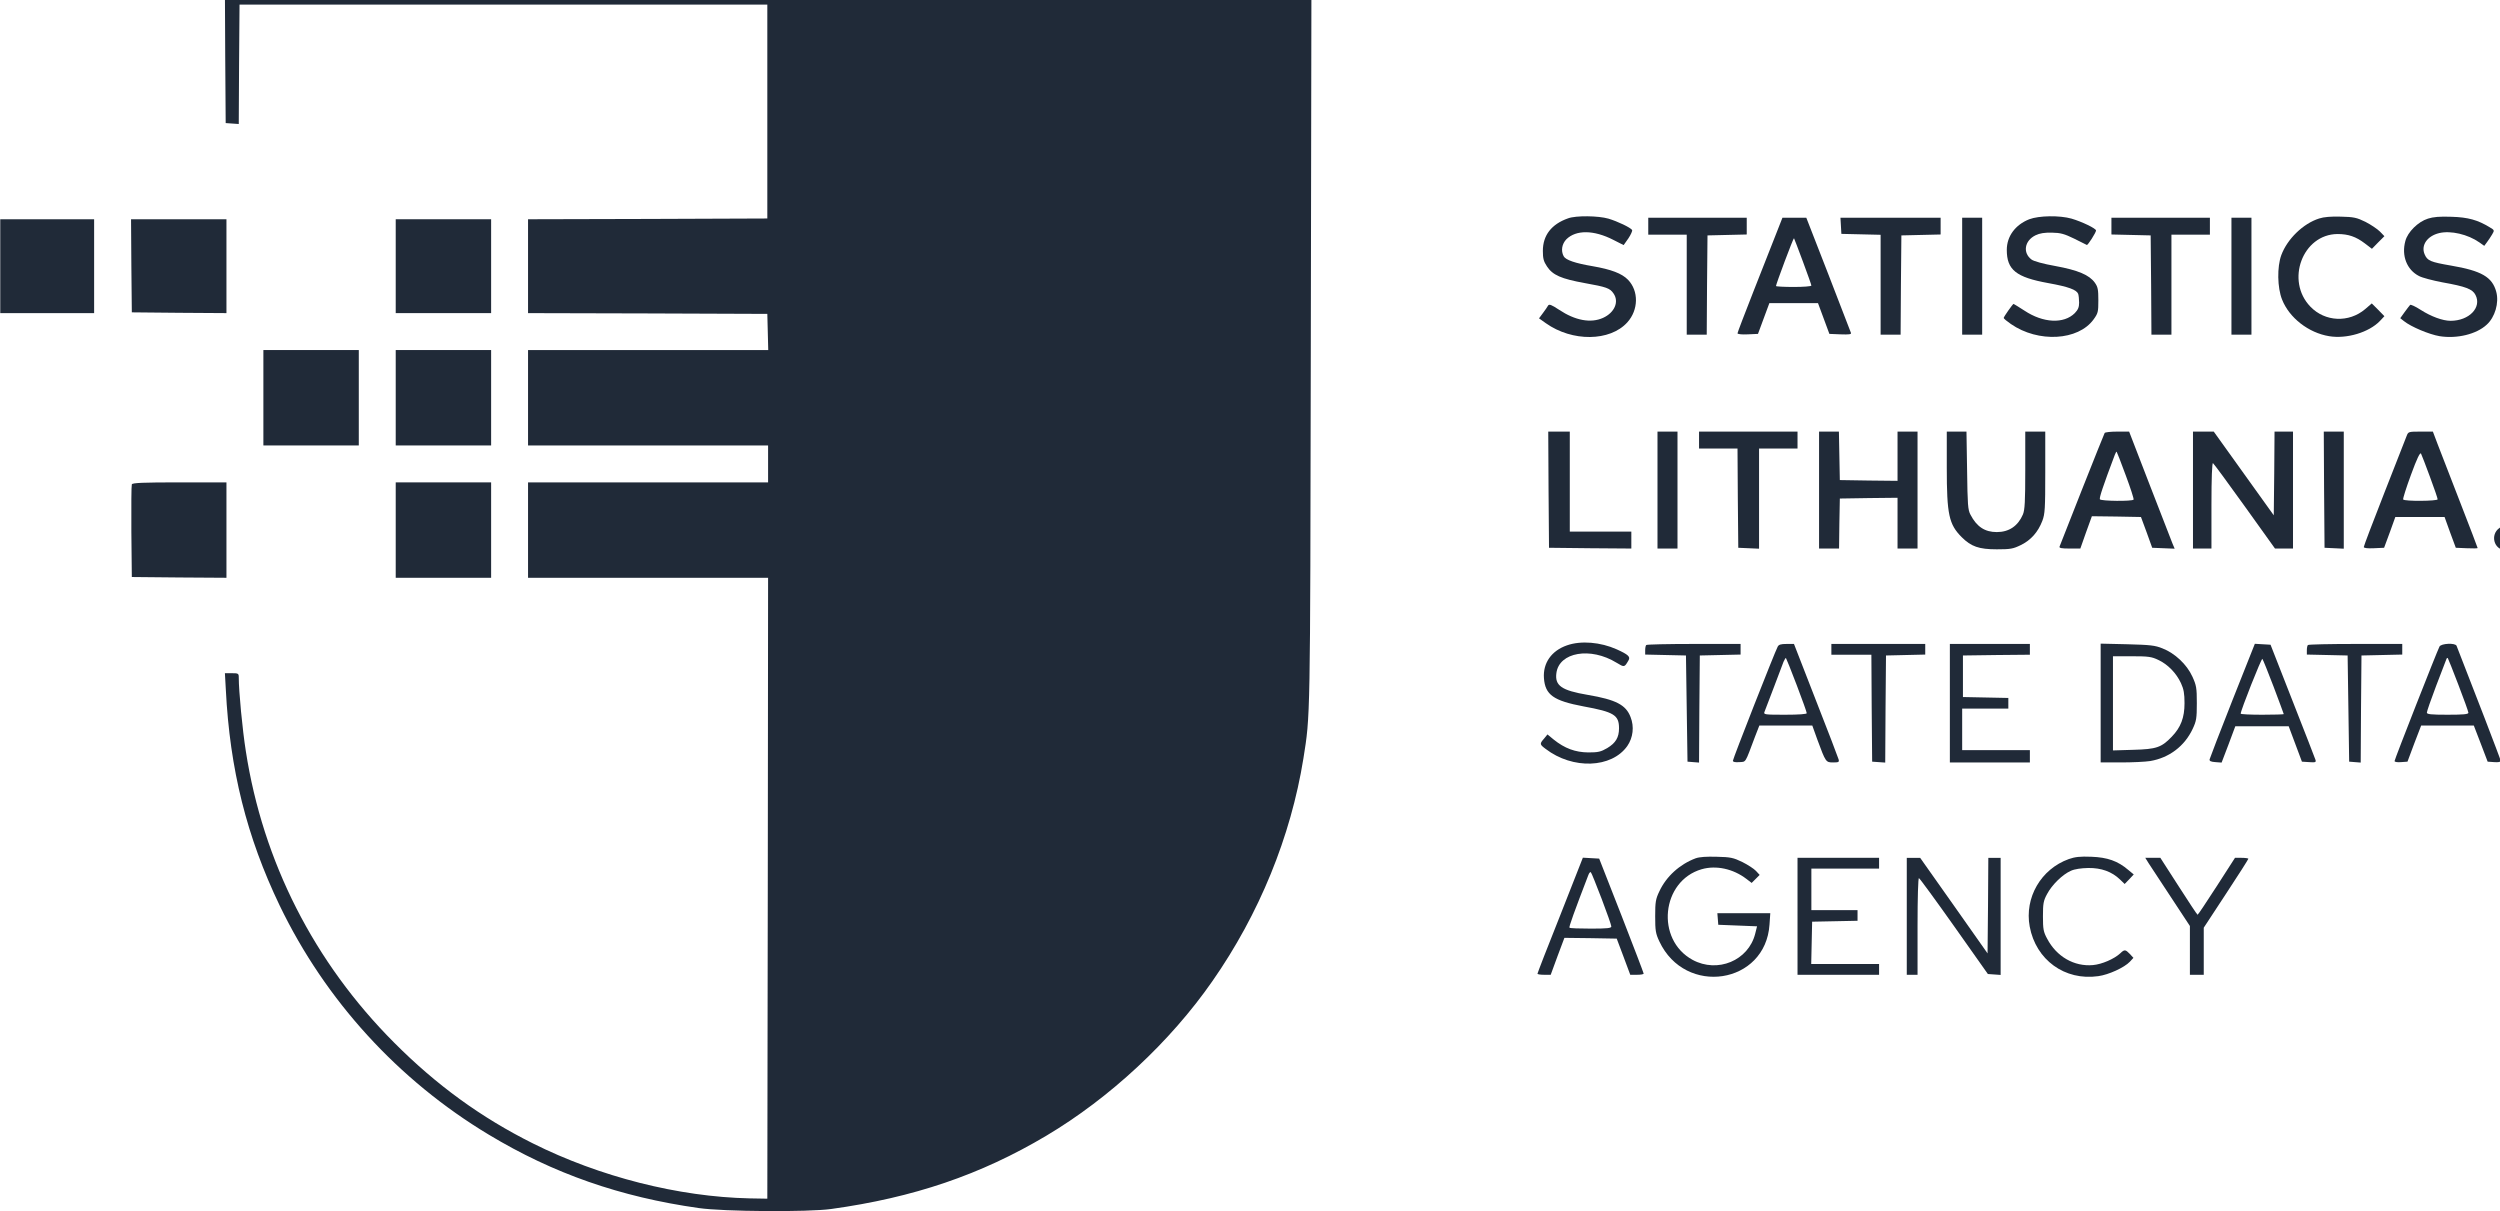 <?xml version="1.0" encoding="UTF-8" standalone="no"?>
<!-- Created with Inkscape (http://www.inkscape.org/) -->

<svg
   width="1186.025"
   height="574.712"
   viewBox="0 0 1186.025 574.712"
   version="1.1"
   id="svg1"
   xml:space="preserve"
   xmlns="http://www.w3.org/2000/svg"
   xmlns:svg="http://www.w3.org/2000/svg"><defs
     id="defs1" /><g
     id="layer1"
     transform="translate(-806.449,131.664)"><g
       transform="matrix(0.073,0,0,-0.073,788.321,466.562)"
       fill="#000000"
       stroke="none"
       id="g43"
       style="fill:#202a38;fill-opacity:1"><path
         d="m 1712,7823 3,-428 42,-3 43,-3 2,388 3,388 h 1715 1715 v -695 -695 l -777,-3 -778,-2 v -305 -305 l 778,-2 777,-3 3,-117 3,-118 h -781 -780 v -310 -310 h 780 780 v -120 -120 h -780 -780 v -310 -310 h 780 780 l -2,-2017 -3,-2018 -115,2 c -462,10 -974,140 -1410,358 -336,168 -625,378 -900,654 -520,521 -853,1176 -964,1894 -22,139 -46,389 -46,480 0,25 -3,27 -45,27 h -45 l 6,-107 c 26,-519 136,-957 350,-1403 297,-616 770,-1135 1359,-1489 420,-253 855,-405 1365,-477 159,-23 710,-27 860,-6 535,74 971,222 1398,476 412,245 805,610 1079,1004 305,437 510,939 592,1448 45,286 44,213 48,2652 l 4,2332 H 5240 1710 Z"
         id="path1-82"
         style="fill:#202a38;fill-opacity:1" /><path
         d="m 10439,6776 c -108,-38 -164,-110 -164,-212 0,-49 5,-68 27,-101 37,-56 92,-80 246,-108 140,-25 163,-33 186,-67 38,-54 7,-125 -68,-159 -80,-36 -181,-17 -286,53 -50,33 -64,38 -71,27 -4,-8 -19,-29 -33,-48 l -26,-35 45,-32 c 171,-121 416,-119 529,6 73,81 75,204 4,277 -40,41 -109,67 -230,88 -112,19 -175,40 -188,65 -19,36 -11,80 18,110 63,62 178,61 305,-4 l 67,-34 31,44 c 16,24 27,49 24,54 -10,16 -94,56 -154,74 -66,19 -211,21 -262,2 z"
         id="path2-7"
         style="fill:#202a38;fill-opacity:1" /><path
         d="m 13436,6770 c -91,-36 -146,-111 -146,-199 0,-130 60,-178 270,-216 132,-24 183,-43 194,-70 3,-9 6,-35 6,-57 0,-30 -7,-46 -28,-68 -71,-71 -205,-65 -327,16 -38,24 -69,44 -71,44 -5,0 -64,-84 -64,-91 0,-5 21,-22 47,-40 178,-123 437,-108 537,30 29,40 31,49 31,124 0,70 -3,87 -23,115 -36,50 -109,81 -256,108 -79,14 -140,31 -155,42 -59,44 -46,123 26,158 27,13 58,18 106,17 57,-1 81,-8 145,-39 42,-21 79,-39 82,-41 6,-4 60,81 60,94 0,13 -91,57 -159,77 -77,22 -212,20 -275,-4 z"
         id="path3-5"
         style="fill:#202a38;fill-opacity:1" /><path
         d="m 15320,6775 c -104,-33 -207,-133 -246,-238 -28,-76 -26,-212 5,-289 47,-119 172,-216 306,-238 114,-19 259,25 330,99 l 29,31 -41,42 -41,41 -43,-37 c -106,-90 -261,-83 -356,16 -163,169 -51,470 176,472 71,0 120,-17 178,-61 l 46,-35 40,41 41,41 -29,30 c -17,17 -59,45 -94,63 -57,28 -76,32 -160,34 -63,2 -111,-2 -141,-12 z"
         id="path4-7"
         style="fill:#202a38;fill-opacity:1" /><path
         d="m 16027,6774 c -64,-20 -132,-87 -147,-146 -26,-95 10,-187 89,-227 20,-11 89,-29 152,-41 152,-27 196,-44 215,-82 42,-81 -41,-168 -162,-168 -51,0 -127,28 -194,71 -34,22 -66,37 -69,32 -4,-4 -20,-25 -36,-47 l -28,-39 24,-19 c 46,-37 165,-87 232,-98 113,-18 239,13 305,74 55,49 82,143 63,214 -26,97 -96,137 -295,171 -133,23 -153,31 -171,74 -24,58 17,118 95,137 75,18 187,-8 262,-61 l 31,-22 17,23 c 10,13 25,36 34,51 16,27 16,28 -16,47 -77,47 -140,65 -248,68 -76,3 -119,-1 -153,-12 z"
         id="path5-1"
         style="fill:#202a38;fill-opacity:1" /><path
         d="m 10960,6725 v -55 h 125 125 v -325 -325 h 65 65 l 2,323 3,322 128,3 127,3 v 54 55 h -320 -320 z"
         id="path6-5"
         style="fill:#202a38;fill-opacity:1" /><path
         d="m 11790,6673 c -24,-60 -89,-226 -146,-371 -57,-145 -104,-268 -104,-273 0,-6 28,-9 67,-7 l 66,3 37,100 37,100 h 158 158 l 37,-100 37,-100 73,-3 c 56,-2 71,0 67,10 -3,7 -69,178 -147,381 l -143,367 h -78 -77 z m 175,-178 c 30,-81 55,-151 55,-156 0,-5 -52,-9 -115,-9 -63,0 -115,3 -115,6 0,12 113,314 117,311 1,-2 28,-70 58,-152 z"
         id="path7-6"
         style="fill:#202a38;fill-opacity:1" /><path
         d="m 12212,6728 3,-53 128,-3 127,-3 v -324 -325 h 65 65 l 2,323 3,322 128,3 127,3 v 54 55 h -326 -325 z"
         id="path8-4"
         style="fill:#202a38;fill-opacity:1" /><path
         d="m 13000,6400 v -380 h 65 65 v 380 380 h -65 -65 z"
         id="path9-2"
         style="fill:#202a38;fill-opacity:1" /><path
         d="m 13970,6725 v -54 l 128,-3 127,-3 3,-322 2,-323 h 65 65 v 325 325 h 125 125 v 55 55 h -320 -320 z"
         id="path10-6"
         style="fill:#202a38;fill-opacity:1" /><path
         d="m 14750,6400 v -380 h 65 65 v 380 380 h -65 -65 z"
         id="path11-8"
         style="fill:#202a38;fill-opacity:1" /><path
         d="m 250,6465 v -305 h 305 305 v 305 305 H 555 250 Z"
         id="path12-8"
         style="fill:#202a38;fill-opacity:1" /><path
         d="m 1102,6468 3,-303 308,-3 307,-2 v 305 305 h -310 -310 z"
         id="path13-2"
         style="fill:#202a38;fill-opacity:1" /><path
         d="m 2820,6465 v -305 h 310 310 v 305 305 h -310 -310 z"
         id="path14-3"
         style="fill:#202a38;fill-opacity:1" /><path
         d="m 1960,5610 v -310 h 310 310 v 310 310 h -310 -310 z"
         id="path15-7"
         style="fill:#202a38;fill-opacity:1" /><path
         d="m 2820,5610 v -310 h 310 310 v 310 310 h -310 -310 z"
         id="path16-1"
         style="fill:#202a38;fill-opacity:1" /><path
         d="m 10312,5013 3,-378 268,-3 267,-2 v 55 55 h -200 -200 v 325 325 h -70 -70 z"
         id="path17-8"
         style="fill:#202a38;fill-opacity:1" /><path
         d="m 11020,5010 v -380 h 65 65 v 380 380 h -65 -65 z"
         id="path18-3"
         style="fill:#202a38;fill-opacity:1" /><path
         d="m 11290,5335 v -55 h 125 125 l 2,-322 3,-323 68,-3 67,-3 v 326 325 h 125 125 v 55 55 h -320 -320 z"
         id="path19"
         style="fill:#202a38;fill-opacity:1" /><path
         d="m 12070,5010 v -380 h 65 65 l 2,163 3,162 188,3 187,2 v -165 -165 h 65 65 v 380 380 h -65 -65 v -160 -160 l -187,2 -188,3 -3,158 -3,157 h -64 -65 z"
         id="path20"
         style="fill:#202a38;fill-opacity:1" /><path
         d="m 12900,5155 c 0,-304 14,-368 97,-451 61,-61 112,-79 228,-79 89,0 106,3 157,28 65,32 111,84 139,157 17,45 19,79 19,315 v 265 h -65 -65 v -250 c 0,-204 -3,-258 -15,-288 -32,-75 -90,-115 -170,-115 -77,0 -130,34 -171,113 -17,31 -19,65 -22,288 l -4,252 h -64 -64 z"
         id="path21"
         style="fill:#202a38;fill-opacity:1" /><path
         d="m 13926,5381 c -3,-5 -69,-170 -147,-367 -78,-198 -143,-365 -146,-371 -4,-10 13,-13 65,-13 h 70 l 37,105 38,105 159,-2 160,-3 37,-100 36,-100 73,-3 73,-3 -14,33 c -7,18 -74,189 -148,381 l -134,347 h -77 c -42,0 -79,-4 -82,-9 z m 137,-275 c 31,-83 54,-154 51,-158 -8,-12 -212,-10 -219,2 -5,9 20,85 97,289 5,13 10,22 12,20 2,-2 29,-71 59,-153 z"
         id="path22"
         style="fill:#202a38;fill-opacity:1" /><path
         d="m 14500,5010 v -380 h 60 60 v 281 c 0,177 4,278 10,274 5,-3 98,-129 206,-280 l 197,-275 h 59 58 v 380 380 h -60 -60 l -2,-272 -3,-272 -195,272 -195,272 h -67 -68 z"
         id="path23"
         style="fill:#202a38;fill-opacity:1" /><path
         d="m 15352,5013 3,-378 63,-3 62,-3 v 381 380 h -65 -65 z"
         id="path24"
         style="fill:#202a38;fill-opacity:1" /><path
         d="m 15889,5363 c -6,-16 -71,-182 -145,-370 -74,-188 -134,-347 -134,-353 0,-7 24,-10 66,-8 l 66,3 37,100 36,100 h 160 160 l 36,-100 37,-100 71,-3 c 39,-2 71,-1 71,1 0,2 -51,137 -114,298 -63,162 -128,331 -146,377 l -31,82 h -80 c -78,0 -80,-1 -90,-27 z m 151,-267 c 28,-75 50,-140 50,-146 0,-12 -217,-14 -224,-1 -3,4 20,77 51,161 39,107 59,147 65,137 4,-9 31,-76 58,-151 z"
         id="path25"
         style="fill:#202a38;fill-opacity:1" /><path
         d="m 1105,5047 c -3,-7 -4,-145 -3,-307 l 3,-295 308,-3 307,-2 v 310 310 h -305 c -237,0 -307,-3 -310,-13 z"
         id="path26"
         style="fill:#202a38;fill-opacity:1" /><path
         d="m 2820,4750 v -310 h 310 310 v 310 310 h -310 -310 z"
         id="path27"
         style="fill:#202a38;fill-opacity:1" /><path
         d="m 16492,4764 c -63,-44 -36,-143 38,-144 80,-1 106,116 34,149 -33,15 -45,14 -72,-5 z"
         id="path28"
         style="fill:#202a38;fill-opacity:1" /><path
         d="m 10432,4001 c -101,-35 -157,-115 -150,-213 8,-109 62,-147 258,-184 197,-36 230,-56 230,-142 0,-60 -22,-96 -77,-129 -41,-24 -59,-28 -123,-28 -84,1 -153,26 -225,84 l -40,33 -22,-27 c -30,-34 -29,-38 10,-67 176,-135 429,-126 531,19 37,54 46,125 21,188 -30,79 -95,113 -278,144 -171,29 -215,60 -204,142 18,136 222,171 391,67 51,-31 51,-31 78,16 13,23 -2,37 -77,71 -105,47 -232,58 -323,26 z"
         id="path29"
         style="fill:#202a38;fill-opacity:1" /><path
         d="m 10947,4003 c -4,-3 -7,-19 -7,-34 v -28 l 133,-3 132,-3 5,-345 5,-345 37,-3 38,-3 2,348 3,348 133,3 132,3 v 34 35 h -303 c -167,0 -307,-3 -310,-7 z"
         id="path30"
         style="fill:#202a38;fill-opacity:1" /><path
         d="m 11801,3992 c -19,-35 -291,-728 -291,-741 0,-8 14,-11 41,-9 46,3 36,-12 103,166 l 28,72 h 172 172 l 33,-92 c 54,-146 55,-148 102,-148 36,0 41,2 36,20 -3,11 -69,184 -148,385 l -142,365 h -48 c -37,0 -51,-4 -58,-18 z m 124,-250 c 36,-94 65,-176 65,-182 0,-6 -50,-10 -141,-10 -130,0 -141,1 -134,18 4,9 31,80 60,157 29,77 58,153 64,169 7,16 14,27 16,24 2,-2 34,-81 70,-176 z"
         id="path31"
         style="fill:#202a38;fill-opacity:1" /><path
         d="m 12150,3975 v -35 h 130 130 l 2,-347 3,-348 42,-3 43,-3 2,348 3,348 128,3 127,3 v 34 35 h -305 -305 z"
         id="path32"
         style="fill:#202a38;fill-opacity:1" /><path
         d="m 12920,3625 v -385 h 260 260 v 40 40 h -220 -220 v 135 135 h 150 150 v 35 34 l -147,3 -148,3 v 135 135 l 218,3 217,2 v 35 35 h -260 -260 z"
         id="path33"
         style="fill:#202a38;fill-opacity:1" /><path
         d="m 13900,3626 v -386 h 133 c 72,0 158,4 189,9 123,21 223,96 276,209 24,51 27,69 27,167 0,100 -3,116 -29,173 -36,79 -114,152 -194,183 -49,20 -80,23 -229,27 l -173,4 z m 375,280 c 62,-29 117,-86 147,-151 18,-39 23,-68 23,-130 0,-94 -24,-157 -83,-218 -67,-70 -100,-81 -249,-85 l -133,-4 v 306 306 h 123 c 108,0 128,-3 172,-24 z"
         id="path34"
         style="fill:#202a38;fill-opacity:1" /><path
         d="m 14756,3643 c -80,-202 -146,-375 -148,-383 -2,-11 8,-16 38,-18 l 40,-3 45,118 44,118 h 174 173 l 43,-115 43,-115 47,-3 c 41,-3 46,-1 41,15 -3,10 -70,182 -149,383 l -143,365 -51,3 -51,3 z m 268,89 c 36,-96 66,-176 66,-178 0,-2 -63,-4 -140,-4 -77,0 -140,3 -140,7 0,21 135,362 141,356 4,-5 37,-86 73,-181 z"
         id="path35"
         style="fill:#202a38;fill-opacity:1" /><path
         d="m 15247,4003 c -4,-3 -7,-19 -7,-34 v -28 l 133,-3 132,-3 5,-345 5,-345 37,-3 38,-3 2,348 3,348 133,3 132,3 v 34 35 h -303 c -167,0 -307,-3 -310,-7 z"
         id="path36"
         style="fill:#202a38;fill-opacity:1" /><path
         d="m 16102,3993 c -17,-33 -292,-733 -292,-744 0,-6 17,-9 42,-7 l 42,3 44,118 45,117 h 171 171 l 45,-117 45,-118 43,-3 c 26,-2 42,1 42,8 0,8 -179,473 -287,748 -8,20 -100,16 -111,-5 z m 123,-249 c 36,-93 65,-175 65,-181 0,-10 -34,-13 -135,-13 -110,0 -135,3 -135,14 0,8 27,86 60,173 33,87 63,164 66,172 2,8 7,12 10,9 2,-3 34,-81 69,-174 z"
         id="path37"
         style="fill:#202a38;fill-opacity:1" /><path
         d="m 11268,2617 c -104,-39 -191,-118 -236,-215 -24,-50 -27,-69 -27,-162 0,-93 3,-112 27,-163 168,-359 691,-279 716,110 l 5,73 h -172 -172 l 3,-37 3,-38 126,-5 126,-5 -12,-48 c -44,-175 -245,-258 -407,-170 -242,132 -203,513 59,589 94,27 205,3 291,-63 l 34,-26 26,26 26,26 -24,26 c -13,14 -53,40 -89,58 -58,28 -76,32 -165,34 -67,2 -113,-1 -138,-10 z"
         id="path38"
         style="fill:#202a38;fill-opacity:1" /><path
         d="m 13693,2612 c -181,-65 -289,-251 -254,-439 40,-216 228,-353 445,-322 68,9 170,56 206,94 l 23,25 -23,25 c -29,30 -35,31 -63,4 -39,-36 -119,-71 -177,-76 -122,-11 -237,55 -298,172 -24,44 -27,62 -27,145 0,83 3,101 27,145 31,59 100,127 155,151 24,11 66,17 113,18 85,1 153,-24 206,-75 l 30,-29 30,31 29,31 -35,29 c -69,59 -136,82 -240,86 -74,3 -107,-1 -147,-15 z"
         id="path39"
         style="fill:#202a38;fill-opacity:1" /><path
         d="m 10388,2247 c -82,-205 -148,-376 -148,-380 0,-4 19,-7 43,-7 h 43 l 44,120 45,120 170,-2 170,-3 44,-117 44,-118 h 44 c 24,0 43,3 43,8 0,4 -65,174 -144,377 l -145,370 -53,3 -53,3 z m 269,107 c 35,-92 63,-172 63,-180 0,-11 -26,-14 -133,-14 -74,0 -136,2 -139,6 -5,4 32,106 123,343 5,13 12,21 16,17 4,-3 35,-81 70,-172 z"
         id="path40"
         style="fill:#202a38;fill-opacity:1" /><path
         d="m 11930,2240 v -380 h 265 265 v 35 35 h -220 -221 l 3,138 3,137 148,3 147,3 v 34 35 h -150 -150 v 135 135 h 220 220 v 35 35 h -265 -265 z"
         id="path41"
         style="fill:#202a38;fill-opacity:1" /><path
         d="m 12640,2240 v -380 h 35 35 v 316 c 0,188 4,314 9,312 5,-1 108,-142 229,-313 l 219,-310 42,-3 41,-3 v 380 381 h -40 -40 l -2,-310 -3,-311 -219,311 -219,310 h -44 -43 z"
         id="path42"
         style="fill:#202a38;fill-opacity:1" /><path
         d="m 14213,2583 c 14,-21 79,-121 146,-222 l 121,-184 v -158 -159 h 45 45 v 153 153 l 145,221 c 80,121 145,224 145,227 0,3 -20,6 -44,6 h -43 l -119,-185 c -66,-102 -121,-185 -124,-185 -3,0 -58,84 -123,185 l -119,185 h -49 -49 z"
         id="path43"
         style="fill:#202a38;fill-opacity:1" /></g></g></svg>
